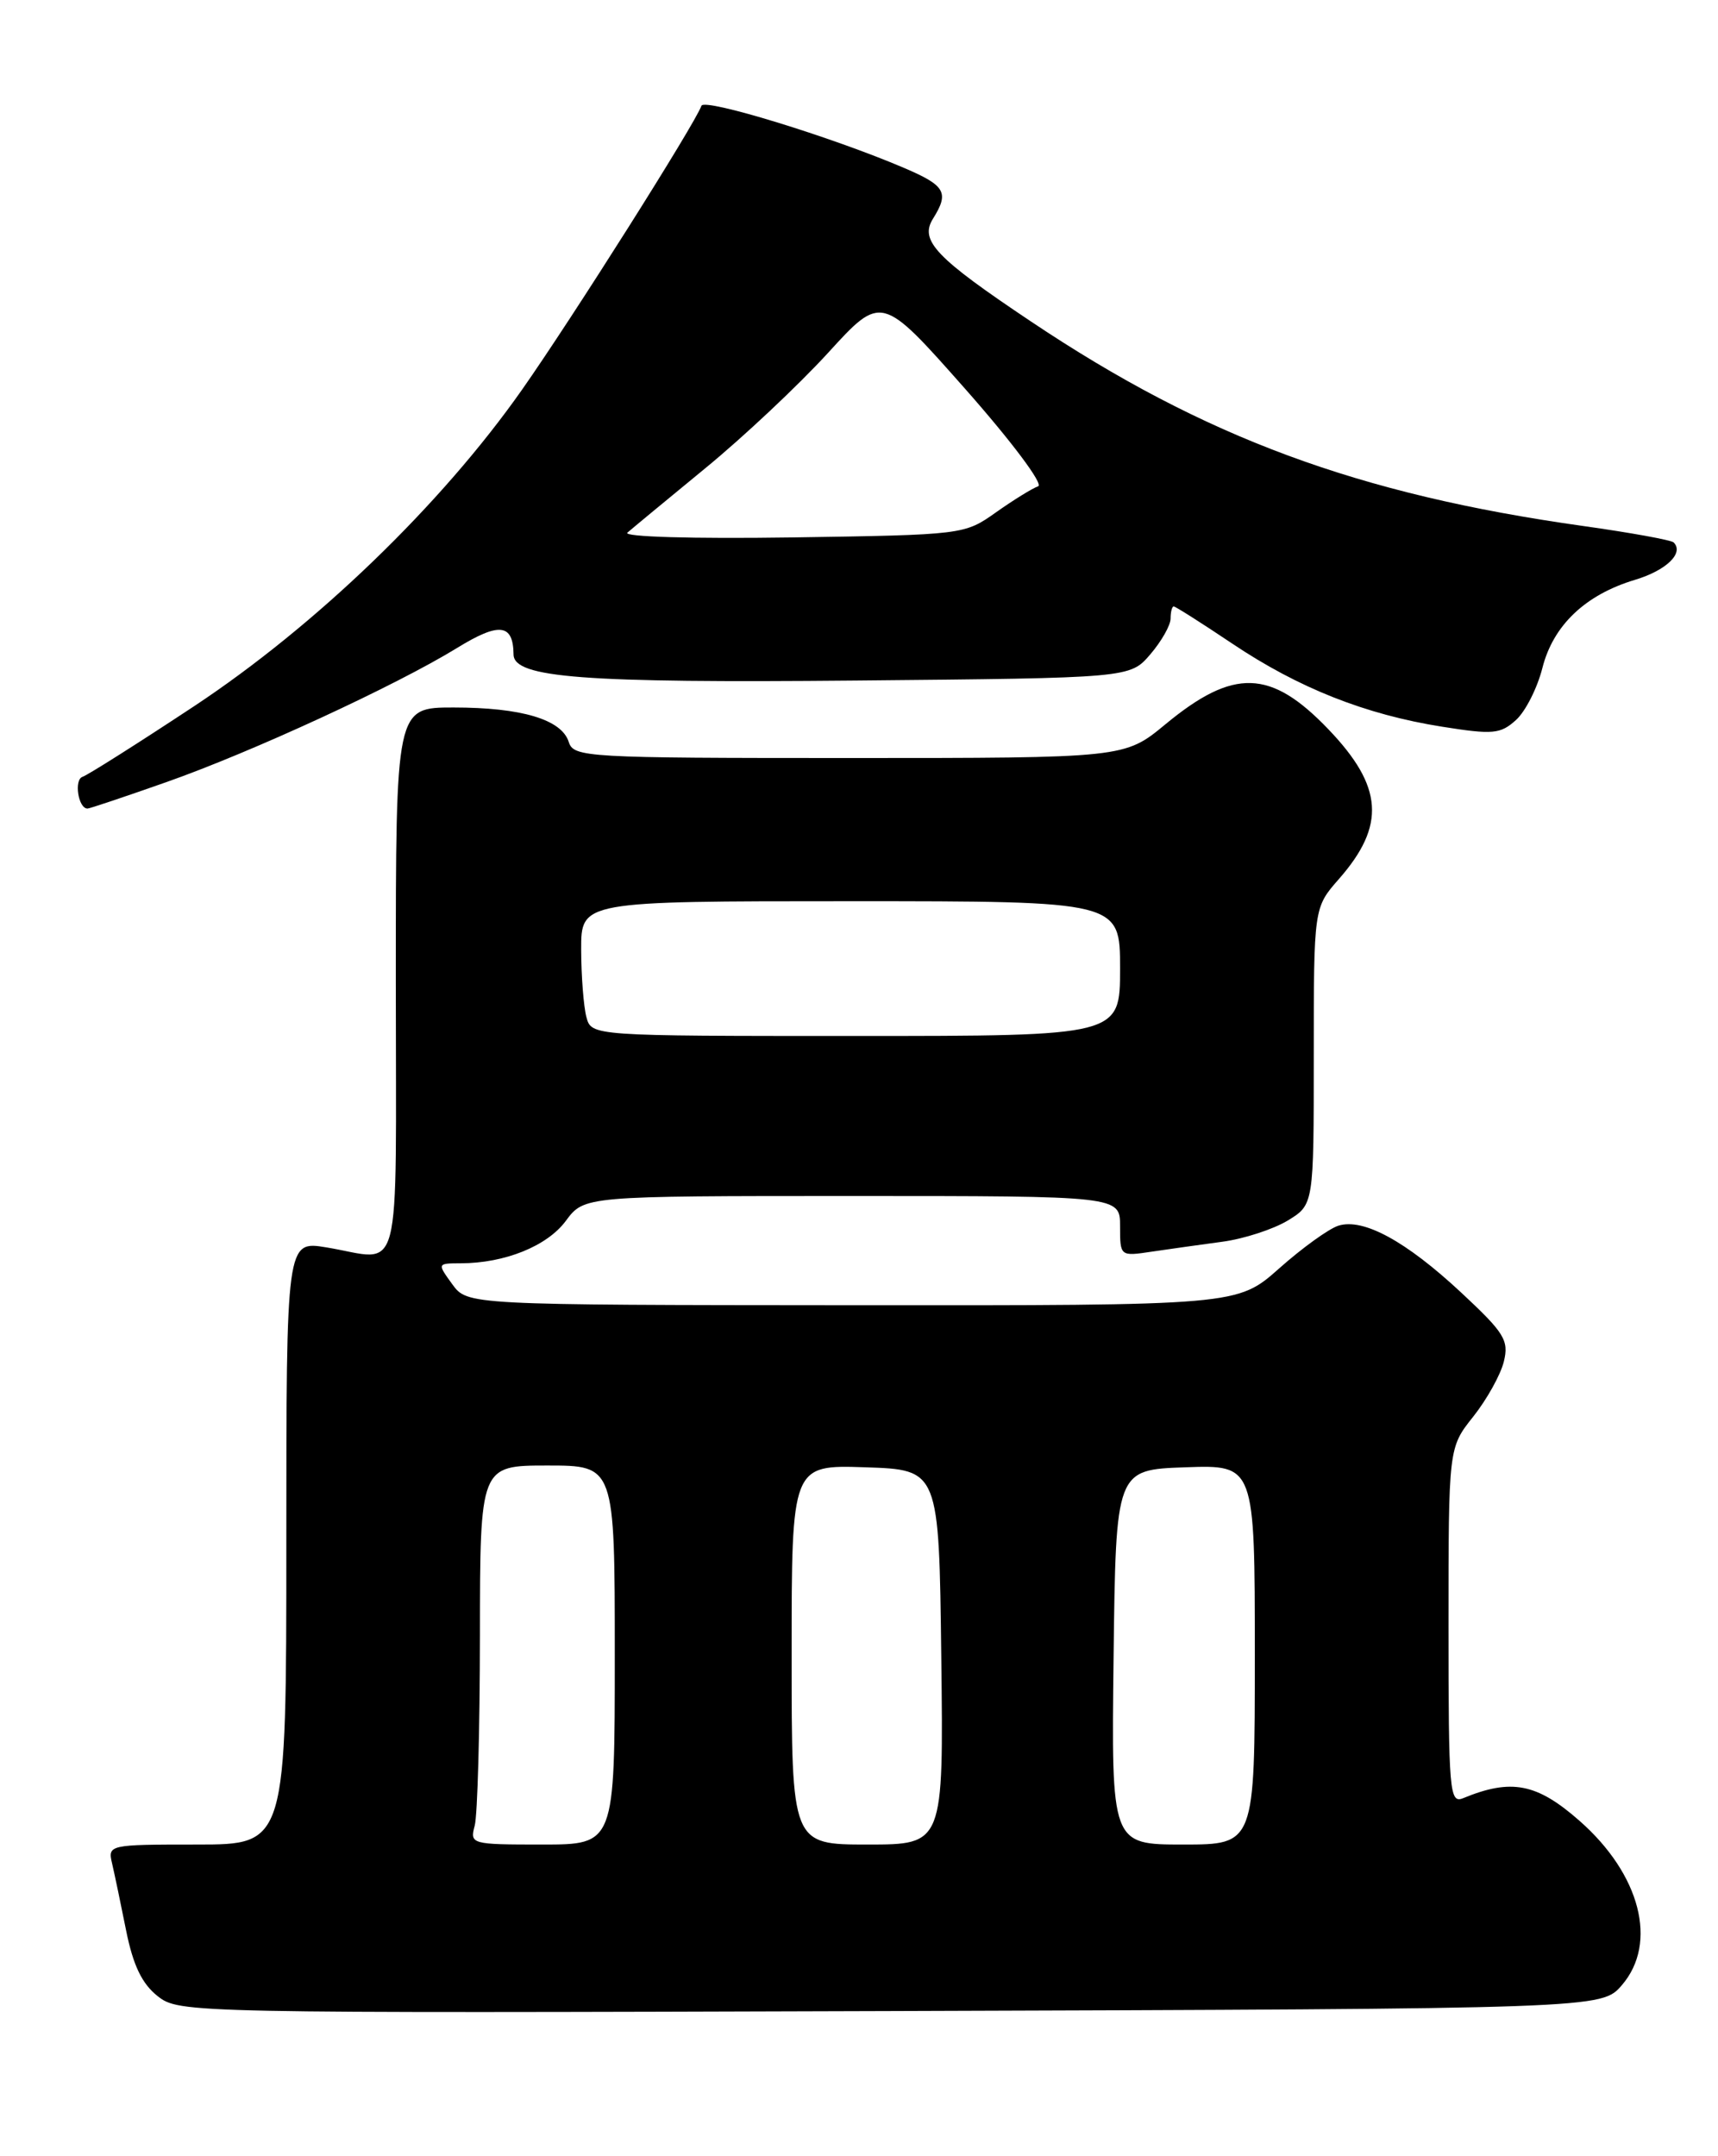<?xml version="1.0" encoding="UTF-8" standalone="no"?>
<!DOCTYPE svg PUBLIC "-//W3C//DTD SVG 1.1//EN" "http://www.w3.org/Graphics/SVG/1.1/DTD/svg11.dtd" >
<svg xmlns="http://www.w3.org/2000/svg" xmlns:xlink="http://www.w3.org/1999/xlink" version="1.1" viewBox="0 0 204 256">
 <g >
 <path fill="currentColor"
d=" M 192.59 235.69 C 196.89 230.69 194.79 222.53 187.54 216.17 C 182.49 211.73 179.46 211.14 173.75 213.49 C 172.12 214.17 172.00 212.81 172.00 193.05 C 172.00 171.88 172.00 171.88 174.94 168.19 C 176.55 166.16 178.19 163.22 178.57 161.66 C 179.19 159.13 178.64 158.25 173.51 153.47 C 166.93 147.34 161.87 144.59 158.91 145.53 C 157.79 145.89 154.63 148.16 151.90 150.59 C 146.93 155.00 146.93 155.00 101.22 154.97 C 55.50 154.94 55.50 154.94 53.70 152.47 C 51.91 150.00 51.91 150.00 54.70 149.99 C 59.94 149.98 64.97 147.95 67.19 144.95 C 69.38 142.00 69.38 142.00 101.19 142.00 C 133.00 142.00 133.00 142.00 133.00 145.59 C 133.00 149.17 133.01 149.17 136.75 148.61 C 138.81 148.31 142.59 147.77 145.15 147.43 C 147.70 147.09 151.19 145.95 152.90 144.92 C 156.00 143.03 156.00 143.03 156.00 125.40 C 156.00 107.76 156.00 107.76 158.99 104.36 C 164.57 98.00 164.25 93.38 157.73 86.58 C 150.89 79.44 146.48 79.30 138.39 85.99 C 133.54 90.00 133.54 90.00 100.84 90.00 C 69.49 90.00 68.11 89.92 67.53 88.08 C 66.68 85.42 61.92 84.00 53.85 84.00 C 47.00 84.00 47.00 84.00 47.00 116.50 C 47.00 153.10 47.91 149.61 38.75 148.10 C 34.00 147.32 34.00 147.32 34.00 183.16 C 34.00 219.00 34.00 219.00 23.39 219.00 C 12.90 219.00 12.79 219.03 13.31 221.25 C 13.60 222.49 14.35 226.08 14.98 229.23 C 15.81 233.35 16.86 235.53 18.72 237.00 C 21.29 239.01 22.12 239.03 105.74 238.77 C 190.17 238.50 190.17 238.50 192.59 235.69 Z  M 19.67 92.89 C 29.89 89.30 46.98 81.41 54.26 76.94 C 59.28 73.85 60.94 74.04 60.98 77.71 C 61.02 80.48 69.24 81.10 101.63 80.80 C 134.18 80.50 134.18 80.50 136.59 77.69 C 137.91 76.15 139.00 74.24 139.00 73.44 C 139.00 72.65 139.17 72.00 139.37 72.00 C 139.57 72.00 142.69 73.98 146.30 76.40 C 154.18 81.69 162.14 84.84 171.23 86.28 C 177.28 87.24 178.16 87.16 180.01 85.49 C 181.14 84.47 182.55 81.68 183.15 79.30 C 184.43 74.24 188.25 70.61 194.15 68.84 C 197.87 67.72 200.00 65.66 198.73 64.40 C 198.45 64.12 193.61 63.24 187.98 62.45 C 161.27 58.70 143.00 51.94 122.45 38.19 C 111.10 30.60 109.16 28.57 110.79 25.96 C 112.73 22.86 112.27 22.04 107.38 19.95 C 98.79 16.27 83.63 11.62 83.29 12.56 C 82.51 14.74 67.99 37.71 62.00 46.25 C 52.41 59.91 37.56 74.24 23.06 83.84 C 16.40 88.24 10.43 92.02 9.80 92.23 C 8.76 92.58 9.29 96.00 10.39 96.00 C 10.64 96.00 14.81 94.60 19.67 92.89 Z  M 56.37 216.75 C 56.70 215.51 56.98 205.39 56.99 194.25 C 57.00 174.00 57.00 174.00 65.00 174.00 C 73.00 174.00 73.00 174.00 73.00 196.50 C 73.00 219.00 73.00 219.00 64.38 219.00 C 55.94 219.00 55.78 218.96 56.37 216.75 Z  M 94.00 196.46 C 94.00 173.92 94.00 173.92 102.75 174.21 C 111.50 174.50 111.50 174.50 111.77 196.75 C 112.04 219.00 112.04 219.00 103.02 219.00 C 94.00 219.00 94.00 219.00 94.00 196.46 Z  M 132.23 196.75 C 132.50 174.50 132.50 174.50 140.75 174.21 C 149.00 173.92 149.00 173.92 149.00 196.46 C 149.00 219.00 149.00 219.00 140.48 219.00 C 131.96 219.00 131.96 219.00 132.23 196.75 Z  M 69.63 120.75 C 69.30 119.51 69.02 115.91 69.01 112.75 C 69.00 107.00 69.00 107.00 101.00 107.00 C 133.00 107.00 133.00 107.00 133.00 115.00 C 133.00 123.00 133.00 123.00 101.62 123.00 C 70.23 123.00 70.23 123.00 69.63 120.75 Z  M 74.50 63.24 C 75.05 62.76 79.21 59.32 83.74 55.60 C 88.27 51.89 94.84 45.71 98.33 41.89 C 104.67 34.94 104.67 34.94 114.58 46.14 C 120.13 52.42 123.95 57.52 123.27 57.74 C 122.61 57.96 120.36 59.35 118.28 60.82 C 114.52 63.49 114.40 63.50 94.00 63.81 C 82.24 63.98 73.93 63.74 74.50 63.24 Z "/>
</g>
</svg>